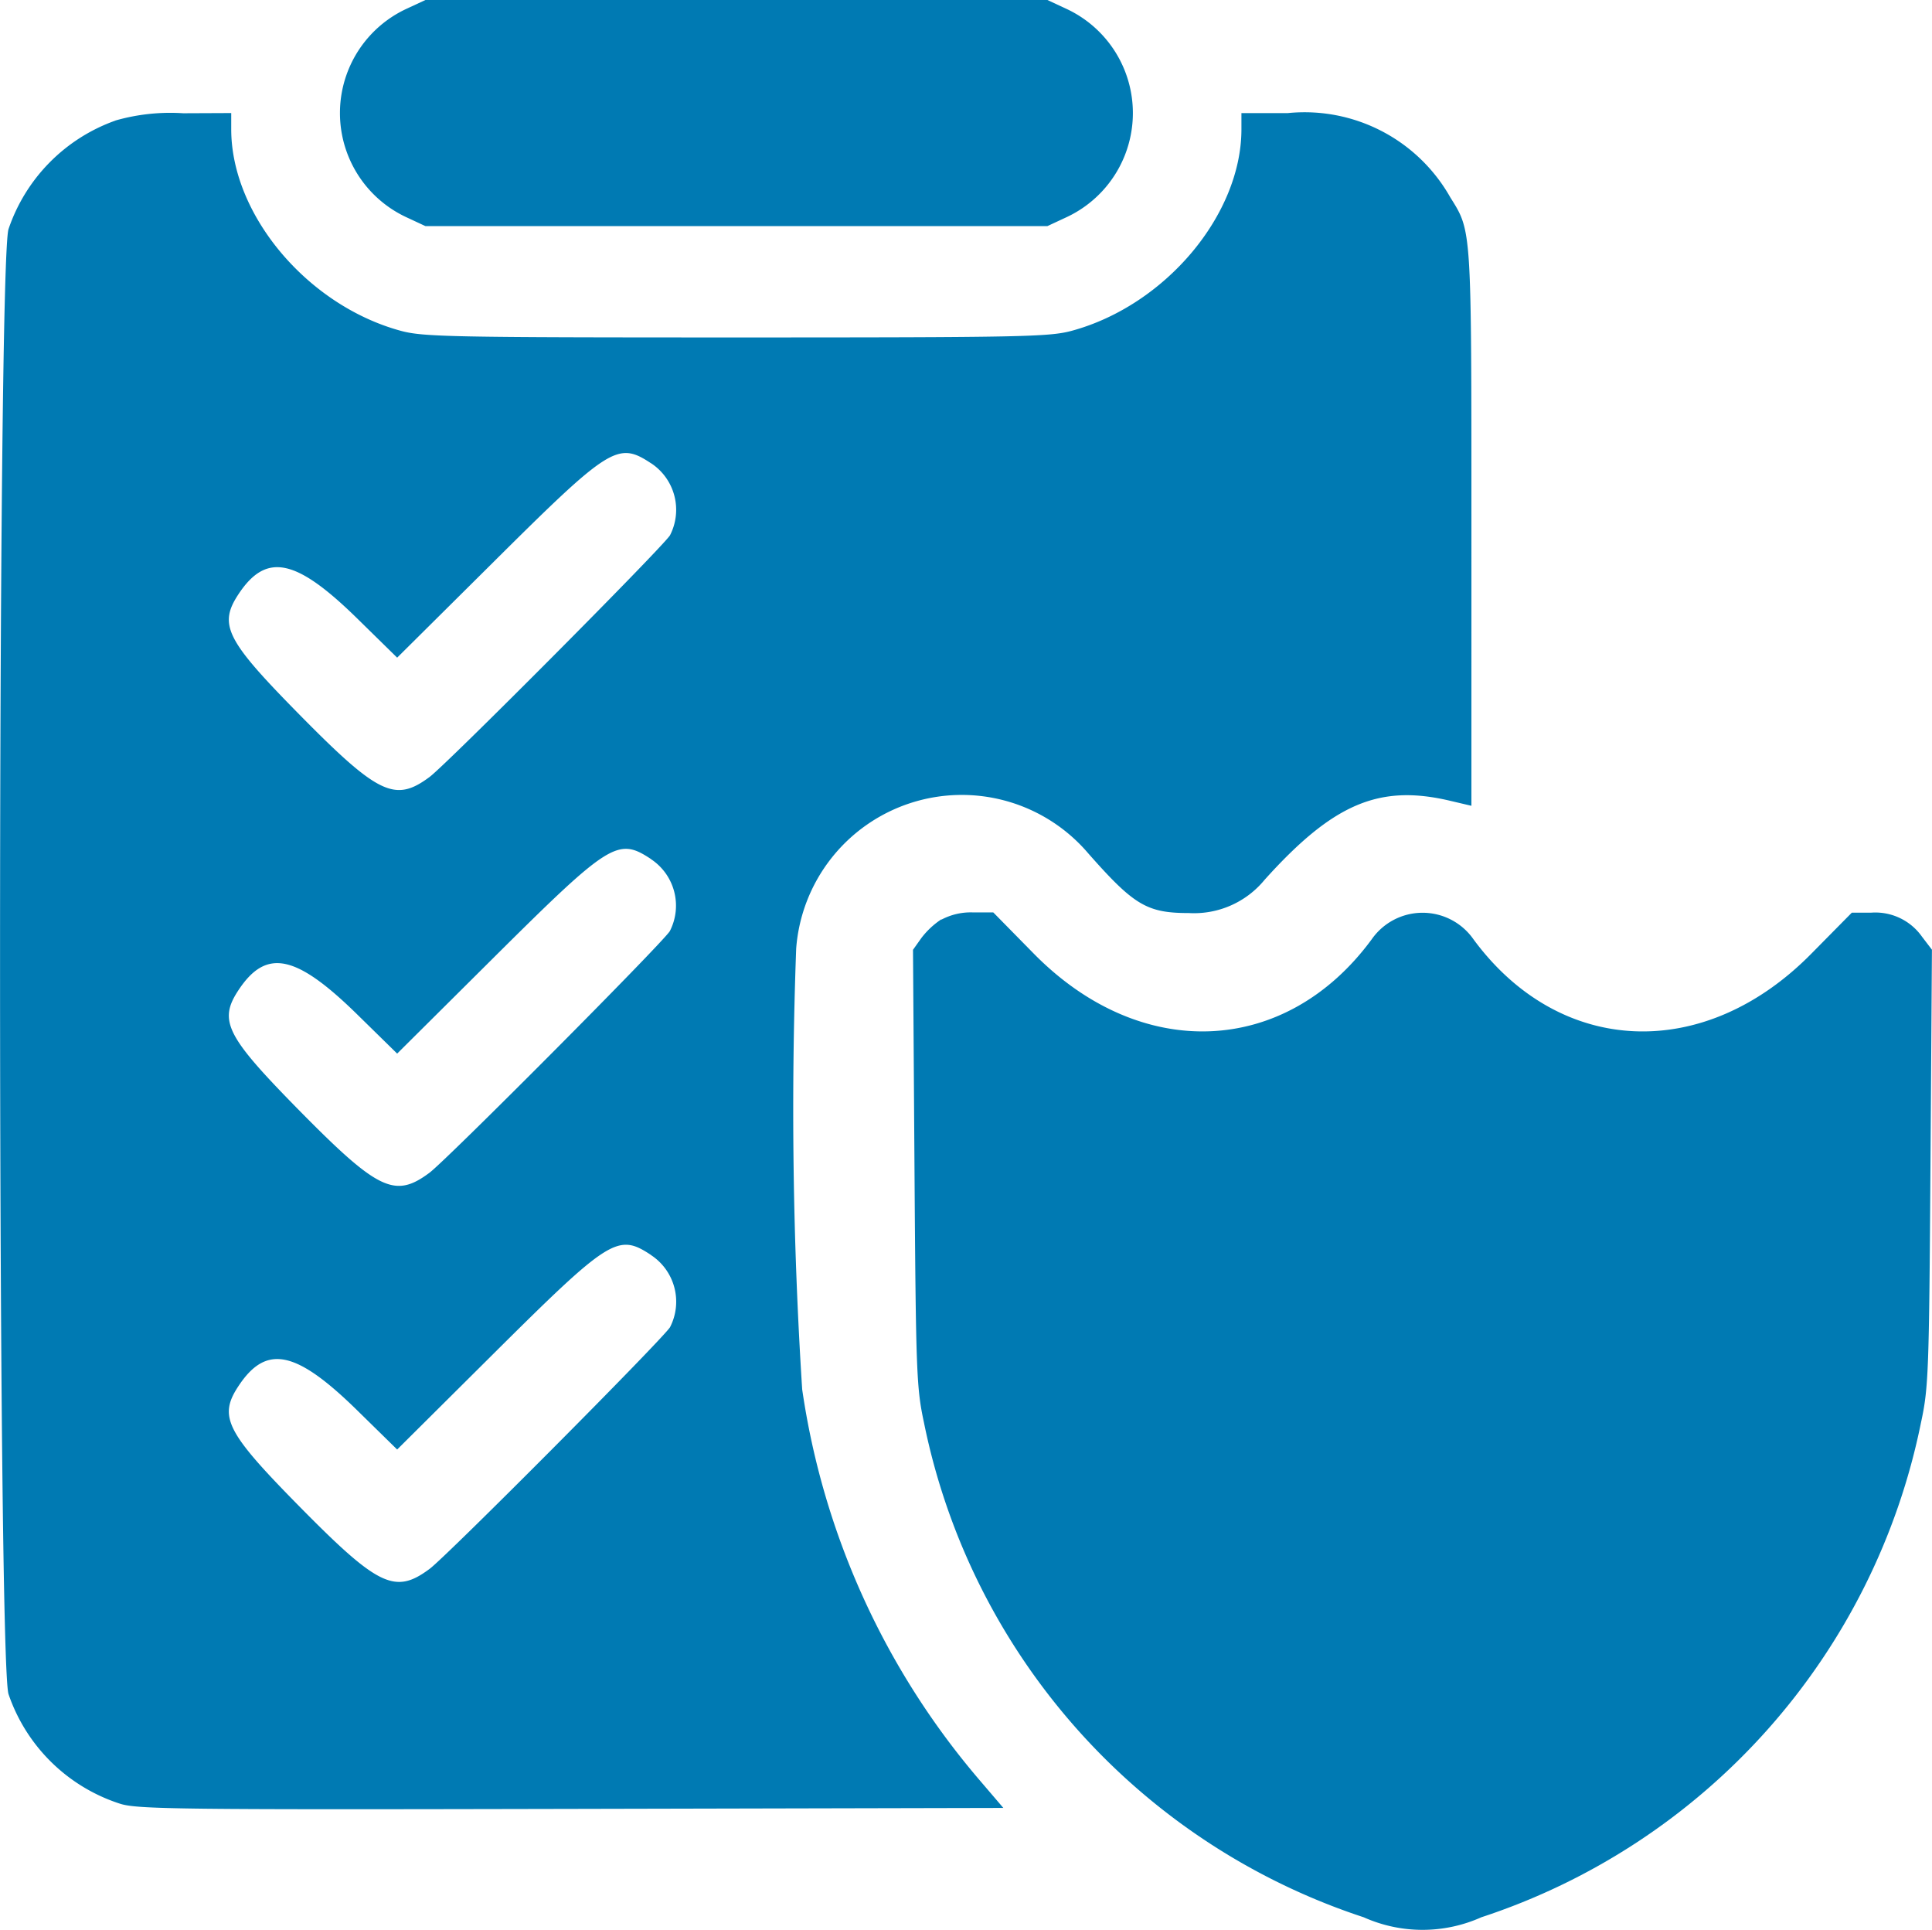 <svg xmlns="http://www.w3.org/2000/svg" width="56.049" height="55.977" viewBox="0 0 56.049 55.977">
  <g id="svgg" transform="translate(0.263 -0.015)">
    <path id="path0" d="M11.52.275a3.333,3.333,0,0,0,0,6.038l.558.26H30.124l.558-.26a3.333,3.333,0,0,0,0-6.038l-.558-.26H12.078l-.558.26M3.085,3.513a5.064,5.064,0,0,0-3.1,3.145c-.33.96-.327,41.54,0,42.5a5.059,5.059,0,0,0,3.235,3.176c.5.161,1.756.175,13.087.15l12.538-.028-.654-.765a22.375,22.375,0,0,1-5.182-11.375,127.216,127.216,0,0,1-.174-12.788,4.818,4.818,0,0,1,8.475-2.758c1.323,1.5,1.7,1.729,2.914,1.729a2.647,2.647,0,0,0,2.2-.964c1.985-2.207,3.32-2.777,5.371-2.295l.629.148V15.328c0-8.759.011-8.59-.613-9.589a4.855,4.855,0,0,0-4.709-2.444h-1.35v.469c0,2.485-2.211,5.11-4.922,5.846-.652.177-1.457.193-9.734.193s-9.082-.016-9.734-.193C8.656,8.874,6.445,6.248,6.445,3.763V3.294L5.051,3.3a5.771,5.771,0,0,0-1.966.211m15.54,9.941a1.617,1.617,0,0,1,.548,2.092c-.26.393-6.47,6.633-6.974,7.008-1.009.75-1.493.513-3.851-1.886C6.3,18.582,6.073,18.133,6.653,17.254c.81-1.229,1.674-1.046,3.484.737l1.122,1.1L14.02,16.35c3.406-3.386,3.639-3.533,4.6-2.9m0,11.484a1.617,1.617,0,0,1,.548,2.092c-.26.394-6.47,6.633-6.974,7.008-1.009.75-1.493.513-3.851-1.886C6.3,30.066,6.073,29.617,6.653,28.739c.81-1.229,1.674-1.046,3.484.737l1.122,1.1,2.761-2.745c3.406-3.386,3.639-3.533,4.6-2.9m8.425,1.751a2.371,2.371,0,0,0-.581.545l-.24.338.043,6.318c.041,5.945.057,6.381.276,7.4A19.091,19.091,0,0,0,39.3,55.628a4.175,4.175,0,0,0,3.411,0A19.091,19.091,0,0,0,55.465,41.287c.22-1.016.236-1.452.276-7.4l.043-6.325-.286-.374a1.655,1.655,0,0,0-1.479-.7h-.559L52.293,27.67c-3.111,3.166-7.305,2.991-9.809-.409a1.8,1.8,0,0,0-2.953,0c-2.5,3.4-6.7,3.574-9.809.409l-1.169-1.189h-.581a1.809,1.809,0,0,0-.921.208m-8.425,9.733a1.617,1.617,0,0,1,.548,2.092c-.26.394-6.47,6.634-6.974,7.008-1.009.75-1.493.513-3.851-1.886C6.3,41.551,6.073,41.1,6.653,40.223c.81-1.229,1.674-1.046,3.484.737l1.122,1.1,2.761-2.745c3.406-3.386,3.639-3.533,4.6-2.9" transform="translate(0 0)" fill="#007ab3" fill-rule="evenodd"/>
  </g>
</svg>
